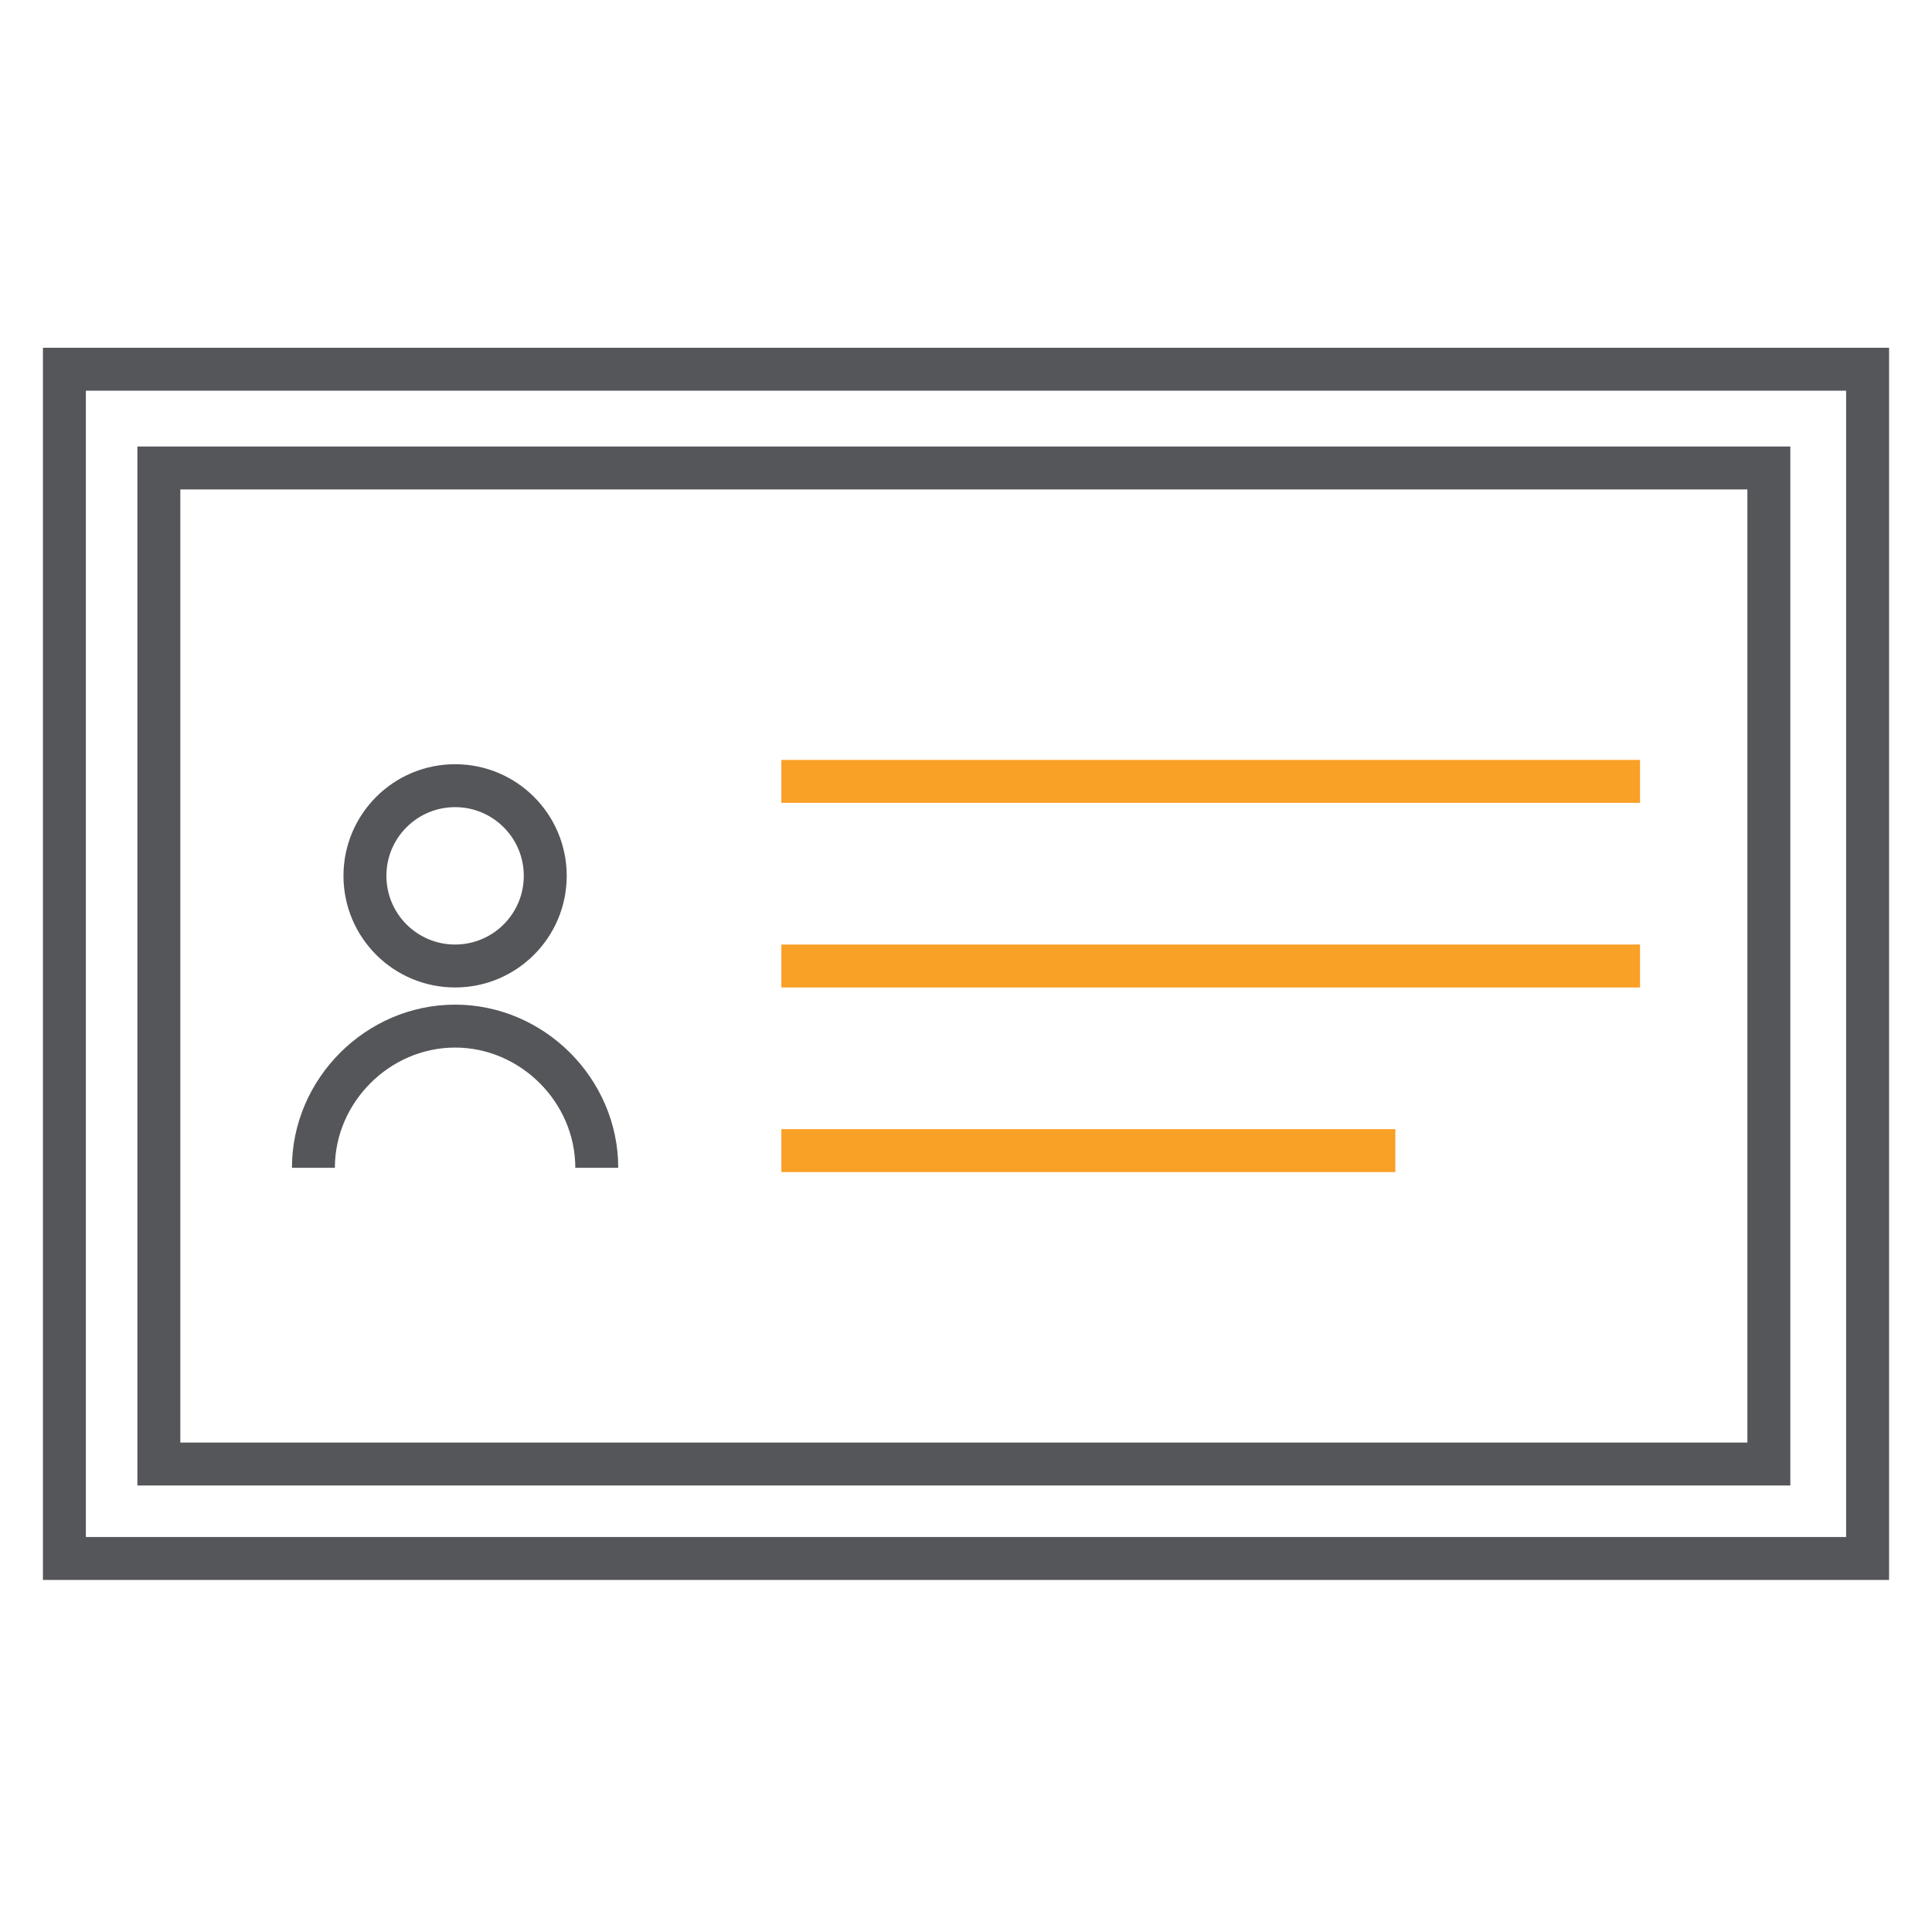 <?xml version="1.0" encoding="utf-8"?>
<!-- Generator: Adobe Illustrator 22.0.1, SVG Export Plug-In . SVG Version: 6.00 Build 0)  -->
<svg version="1.1" id="Layer_1" xmlns="http://www.w3.org/2000/svg" xmlns:xlink="http://www.w3.org/1999/xlink" x="0px" y="0px"
	 viewBox="0 0 45 45" style="enable-background:new 0 0 45 45;" xml:space="preserve">
<style type="text/css">
	.st0{fill:none;stroke:#56575B;stroke-miterlimit:10;}
	.st1{clip-path:url(#SVGID_2_);fill:#F9A027;}
	.st2{clip-path:url(#SVGID_4_);fill:#F9A027;}
	.st3{fill:none;stroke:#56575B;stroke-width:0.75;stroke-miterlimit:10;}
	.st4{fill:none;stroke:#F9A027;stroke-width:0.5;stroke-miterlimit:10;}
	.st5{fill:none;stroke:#54565A;stroke-miterlimit:10;}
	.st6{fill:none;stroke:#F9A027;stroke-miterlimit:10;}
	.st7{fill:#54565A;}
	.st8{fill:none;stroke:#F8A028;stroke-miterlimit:10;}
	.st9{fill:none;stroke:#56575B;stroke-width:0.5;stroke-miterlimit:10;}
	.st10{clip-path:url(#SVGID_6_);fill:#F9A027;}
	.st11{clip-path:url(#SVGID_8_);fill:#F9A027;}
	.st12{fill:#56575B;}
	.st13{fill:none;stroke:#57585C;stroke-miterlimit:10;}
	.st14{fill:#F9A027;}
</style>
<g>
	<rect x="1.5" y="8.6" class="st5" width="42" height="27.7"/>
	<g>
		<g>
			<circle class="st5" cx="10.6" cy="20.4" r="2.1"/>
			<path class="st5" d="M7.3,27.2c0-1.8,1.5-3.3,3.3-3.3s3.3,1.5,3.3,3.3"/>
		</g>
		<g>
			<line class="st6" x1="18.2" y1="18.2" x2="38.2" y2="18.2"/>
			<line class="st6" x1="18.2" y1="22.5" x2="38.2" y2="22.5"/>
			<line class="st6" x1="18.2" y1="26.8" x2="32.5" y2="26.8"/>
		</g>
	</g>
	<rect x="3.7" y="10.9" class="st5" width="37.5" height="23.2"/>
</g>
</svg>

